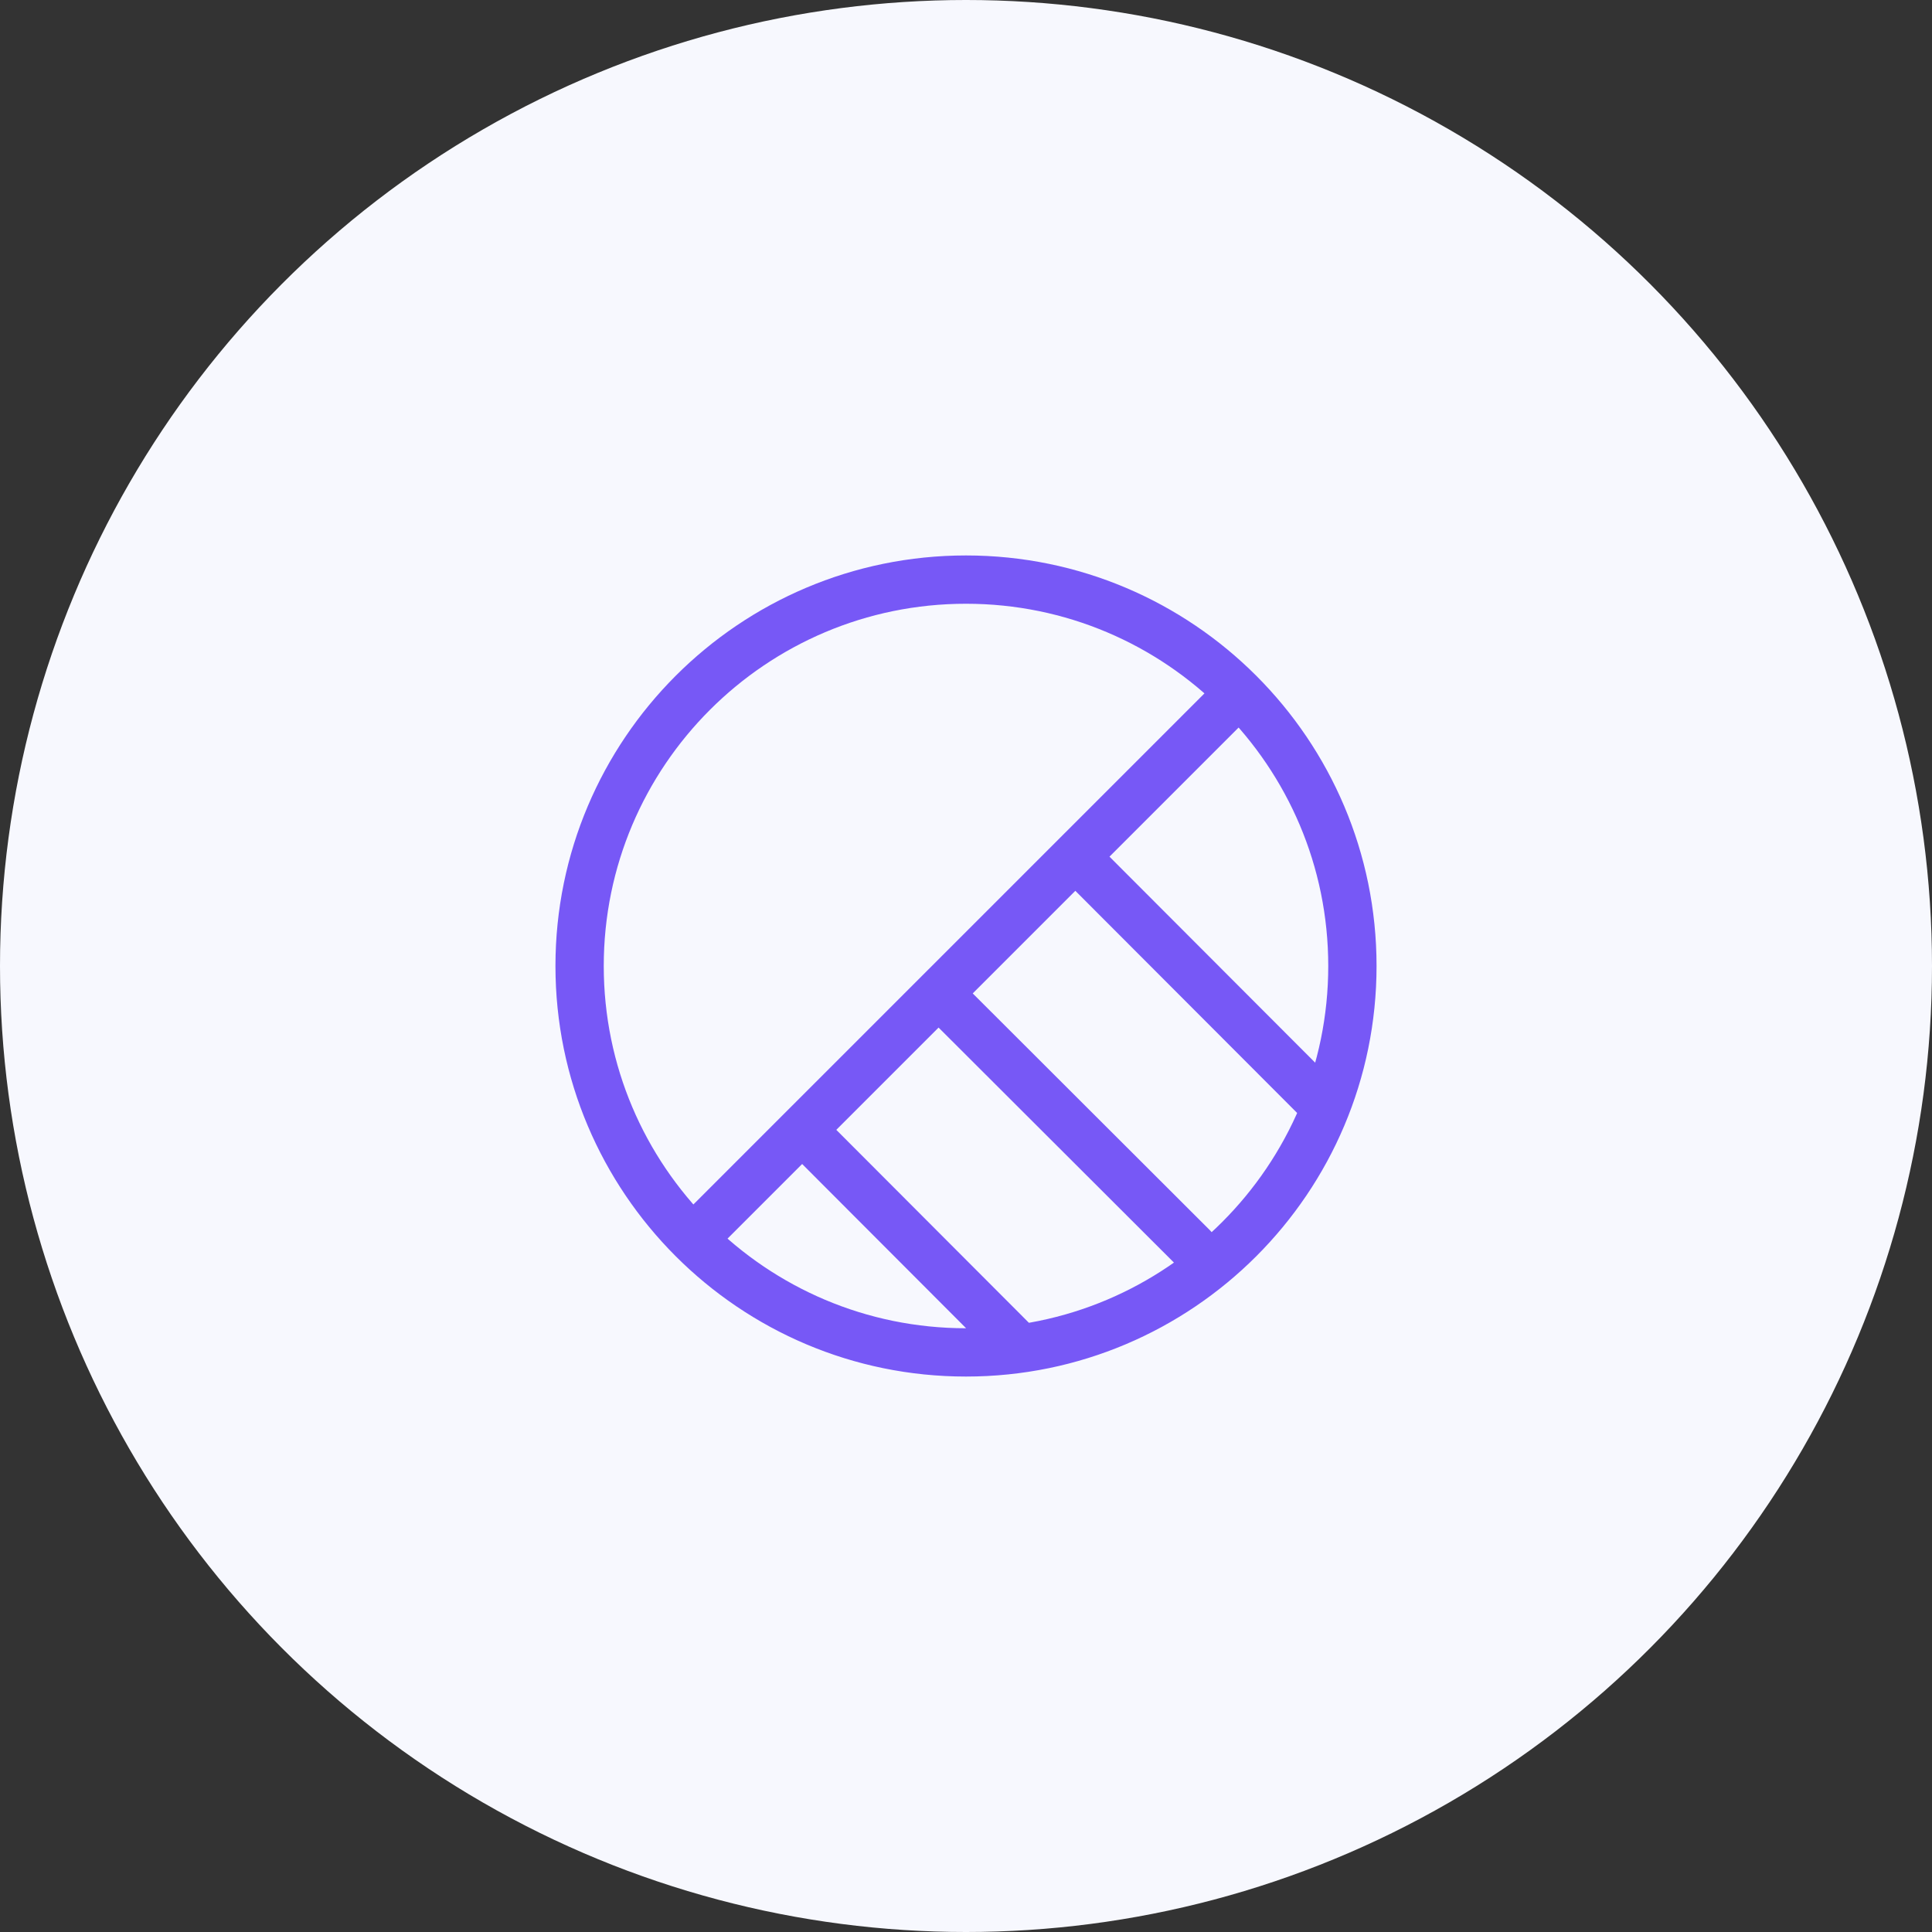 <svg width="60" height="60" viewBox="0 0 60 60" fill="none" xmlns="http://www.w3.org/2000/svg">
    <rect x="0" y="0" width="60" height="60" fill="#333333" stroke="none"/>
    <circle cx="30" cy="30" r="30" fill="#F7F8FE"/>
    <path d="M38.484 21.516L21.516 38.484M38.484 21.516C36.312 19.344 33.312 18 30 18C23.376 18 18 23.376 18 30C18 33.312 19.344 36.312 21.516 38.484M38.484 21.516C40.656 23.688 42 26.688 42 30C42 36.624 36.624 42 30 42C26.688 42 23.688 40.656 21.516 38.484M24.912 35.088L31.692 41.88M29.148 30.852L37.044 38.736M33.396 26.604L40.944 34.164" stroke="#7758F6" stroke-width="1.5" stroke-linecap="round" stroke-linejoin="round"/>
</svg>
